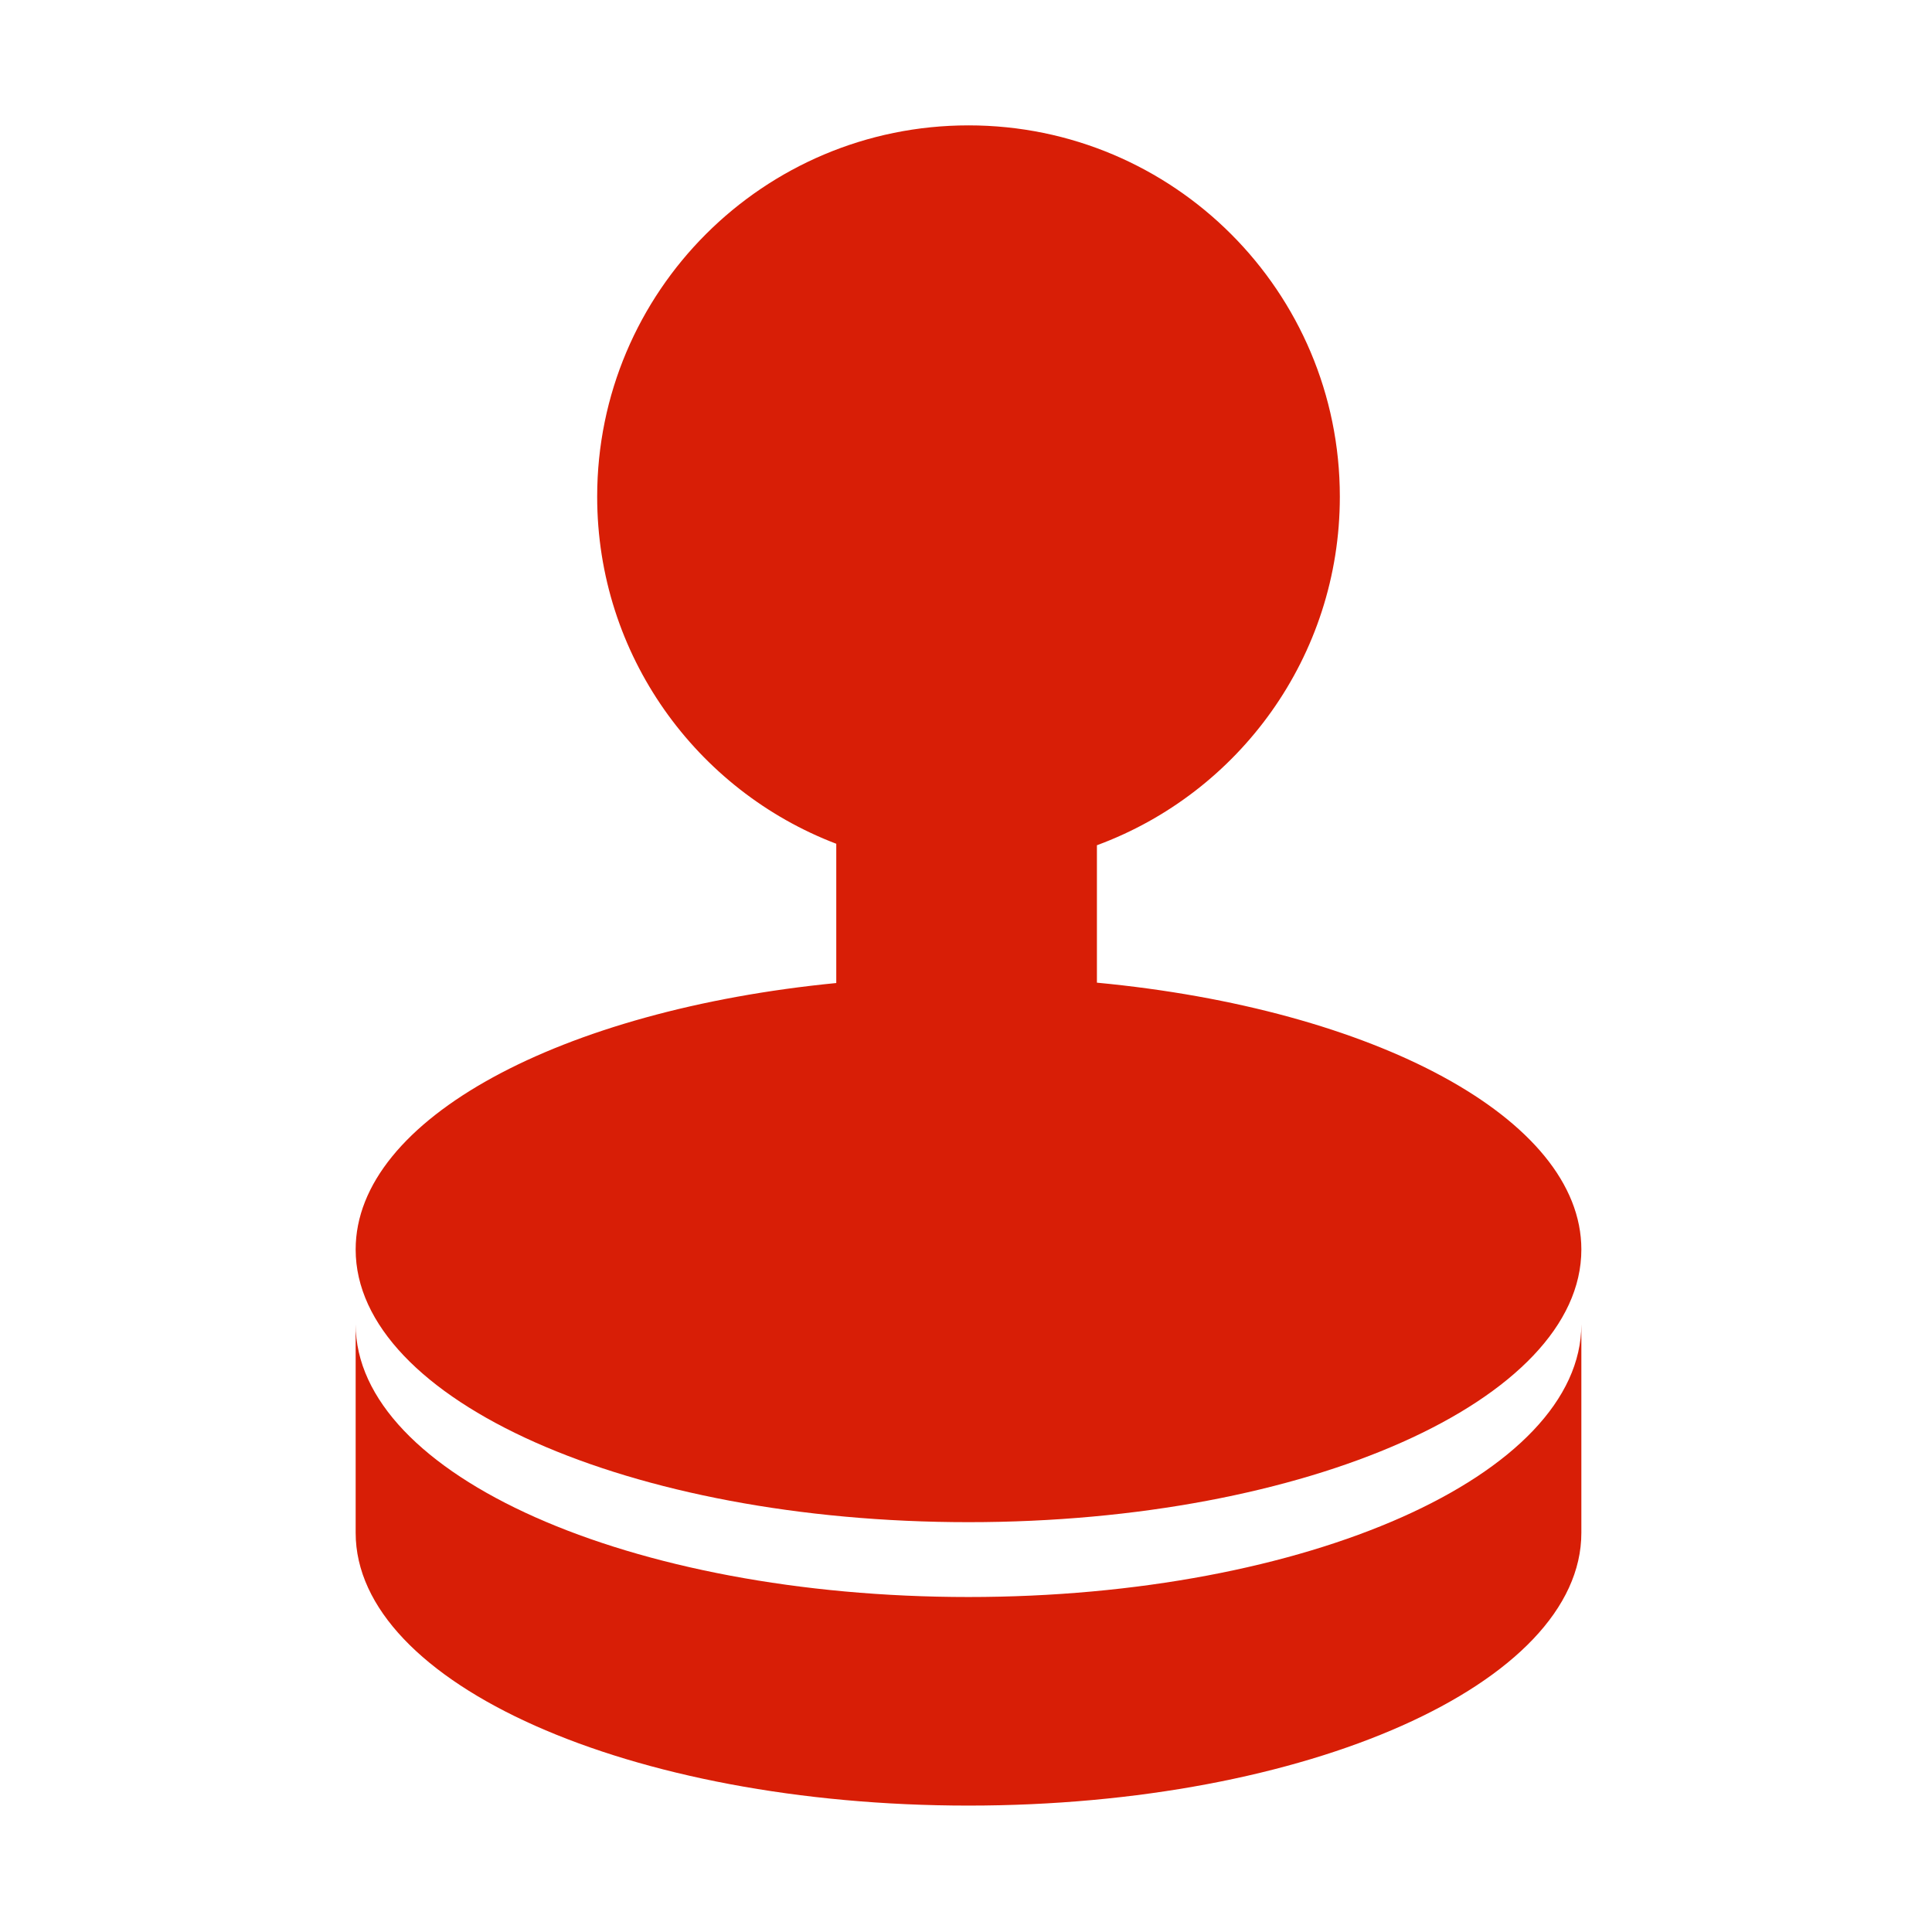<?xml version="1.0" standalone="no"?><!DOCTYPE svg PUBLIC "-//W3C//DTD SVG 1.1//EN" "http://www.w3.org/Graphics/SVG/1.1/DTD/svg11.dtd"><svg t="1515383571897" class="icon" style="" viewBox="0 0 1024 1024" version="1.1" xmlns="http://www.w3.org/2000/svg" p-id="8230" xmlns:xlink="http://www.w3.org/1999/xlink" width="32" height="32"><defs><style type="text/css"></style></defs><path d="M513.326 806.781c179.424 0 324.825-64.659 324.825-144.535 0-69.511-110.03-127.498-256.764-141.413l0-72.833c75.154-27.693 128.755-99.95 128.755-184.769 0-108.675-88.103-196.78-196.779-196.78-108.743 0-196.848 88.105-196.848 196.78 0 84.038 52.627 155.736 126.725 183.983l0 73.814c-145.715 14.257-254.735 72.027-254.735 141.217C188.507 742.122 333.907 806.781 513.326 806.781z" p-id="8231" fill="#d81e06"></path><path d="M513.326 846.45c-179.418 0-324.82-64.659-324.82-144.533 0 33.315 0 55.591 0 110.516 0 79.875 145.402 144.566 324.82 144.566 179.424 0 324.825-64.691 324.825-144.566 0-29.336 0-59.941 0-110.516C838.151 781.793 692.75 846.45 513.326 846.45z" p-id="8232" fill="#d81e06"></path></svg>